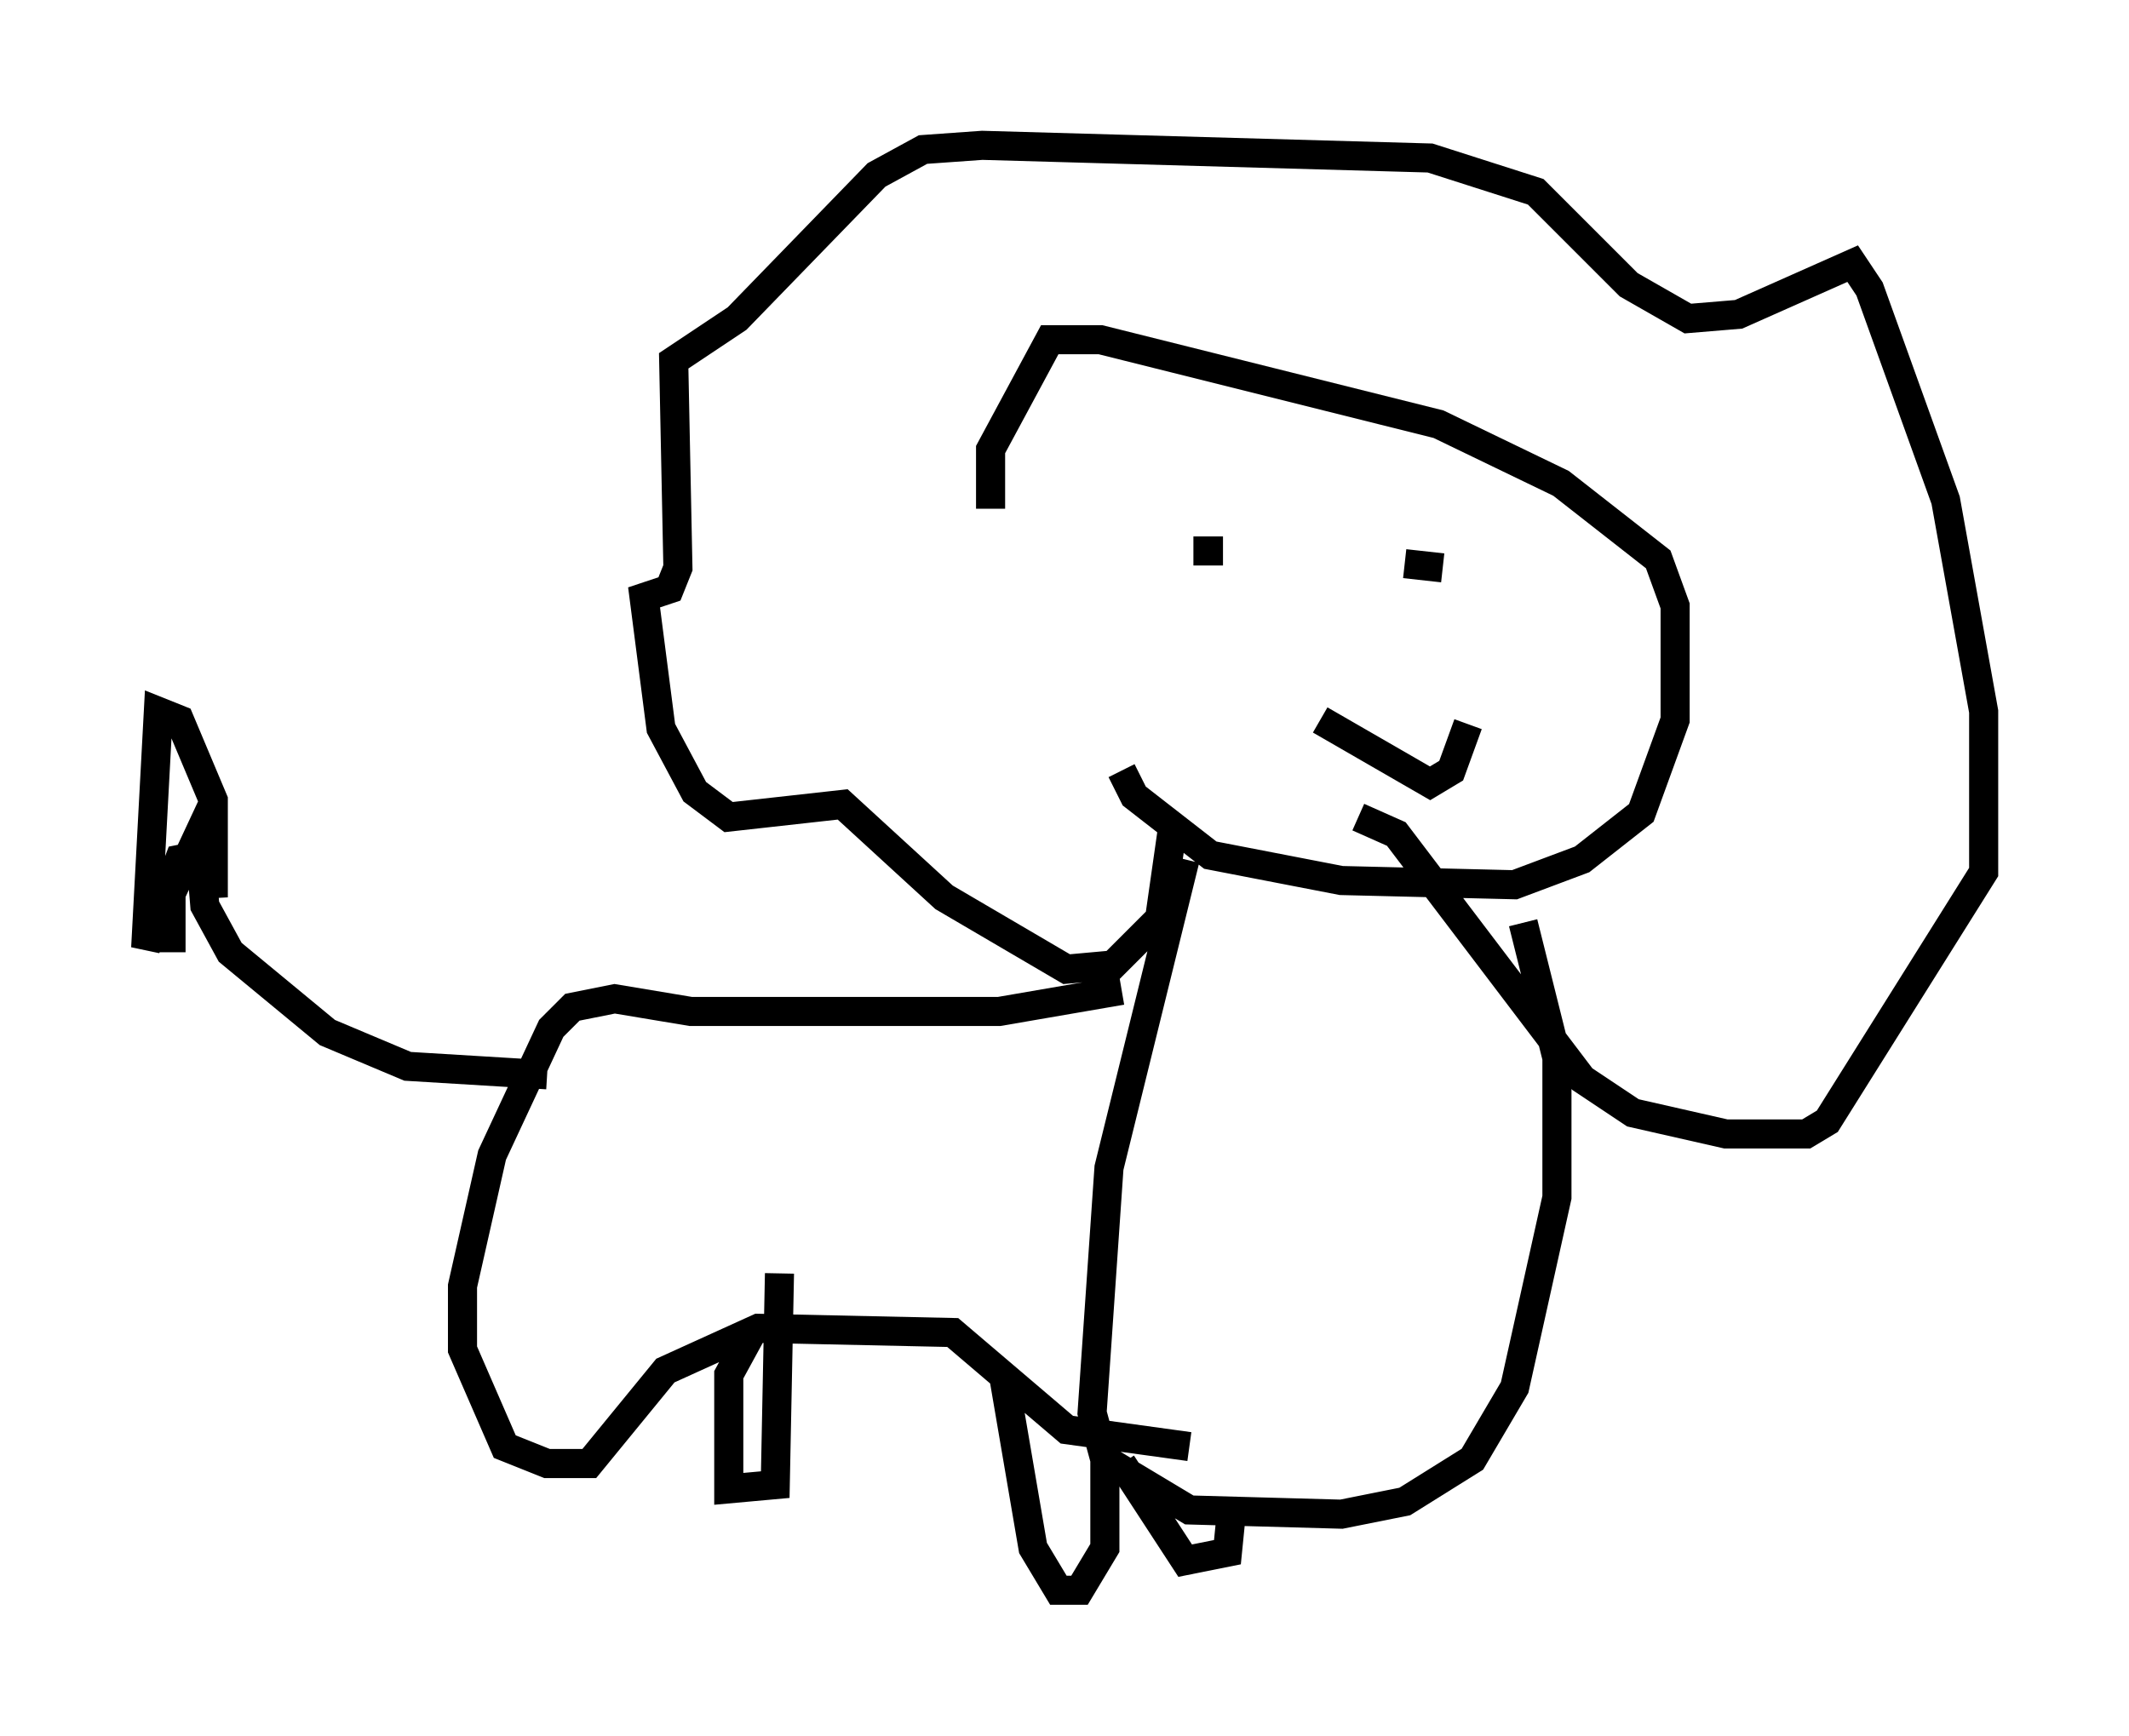 <?xml version="1.0" encoding="utf-8" ?>
<svg baseProfile="full" height="59.676" version="1.1" width="73.184" xmlns="http://www.w3.org/2000/svg" xmlns:ev="http://www.w3.org/2001/xml-events" xmlns:xlink="http://www.w3.org/1999/xlink"><defs /><rect fill="white" height="59.676" width="73.184" x="0" y="0" /><path d="M38.844, 17.927 m-0.291, 8.57 l0.436, 0.872 2.615, 2.034 l4.503, 0.872 5.955, 0.145 l2.324, -0.872 2.034, -1.598 l1.162, -3.196 0.0, -3.922 l-0.581, -1.598 -3.341, -2.615 l-4.212, -2.034 -11.62, -2.905 l-1.743, 0.0 -2.034, 3.777 l0.0, 2.034 m6.972, 1.453 l1.017, 0.0 m6.246, 0.436 l1.307, 0.145 m-4.212, 5.229 l3.777, 2.179 0.726, -0.436 l0.581, -1.598 m-10.168, 3.631 l-0.436, 3.05 -1.598, 1.598 l-1.598, 0.145 -4.212, -2.469 l-3.486, -3.196 -3.922, 0.436 l-1.162, -0.872 -1.162, -2.179 l-0.581, -4.503 0.872, -0.291 l0.291, -0.726 -0.145, -7.117 l2.179, -1.453 4.793, -4.939 l1.598, -0.872 2.034, -0.145 l15.397, 0.436 3.631, 1.162 l3.196, 3.196 2.034, 1.162 l1.743, -0.145 3.922, -1.743 l0.581, 0.872 2.615, 7.263 l1.307, 7.263 0.0, 5.52 l-5.374, 8.57 -0.726, 0.436 l-2.76, 0.0 -3.196, -0.726 l-1.743, -1.162 -6.391, -8.425 l-1.307, -0.581 m-5.955, 1.453 l-2.615, 10.603 -0.581, 8.425 l0.436, 1.598 2.905, 1.743 l5.229, 0.145 2.179, -0.436 l2.324, -1.453 1.453, -2.469 l1.453, -6.536 0.0, -4.793 l-1.162, -4.648 m-13.799, 2.324 l-4.212, 0.726 -10.603, 0.0 l-2.615, -0.436 -1.453, 0.291 l-0.726, 0.726 -2.034, 4.358 l-1.017, 4.503 0.0, 2.179 l1.453, 3.341 1.453, 0.581 l1.453, 0.0 2.615, -3.196 l3.196, -1.453 6.682, 0.145 l3.922, 3.341 4.212, 0.581 m-14.961, -4.067 l-0.872, 1.598 0.0, 3.922 l1.598, -0.145 0.145, -7.263 m7.698, 3.486 l1.017, 5.955 0.872, 1.453 l0.726, 0.0 0.872, -1.453 l0.0, -3.777 m0.581, 0.872 l2.179, 3.341 1.453, -0.291 l0.145, -1.453 m-23.531, -14.961 l-4.793, -0.291 -2.76, -1.162 l-3.341, -2.76 -0.872, -1.598 l-0.145, -1.743 -0.726, 0.145 l-1.162, 3.05 0.436, -8.134 l0.726, 0.291 1.162, 2.76 l0.0, 3.341 -0.291, -2.615 l-1.017, 2.179 -0.145, -0.872 l0.0, 3.196 " fill="none" stroke="black" stroke-width="1" /></svg>